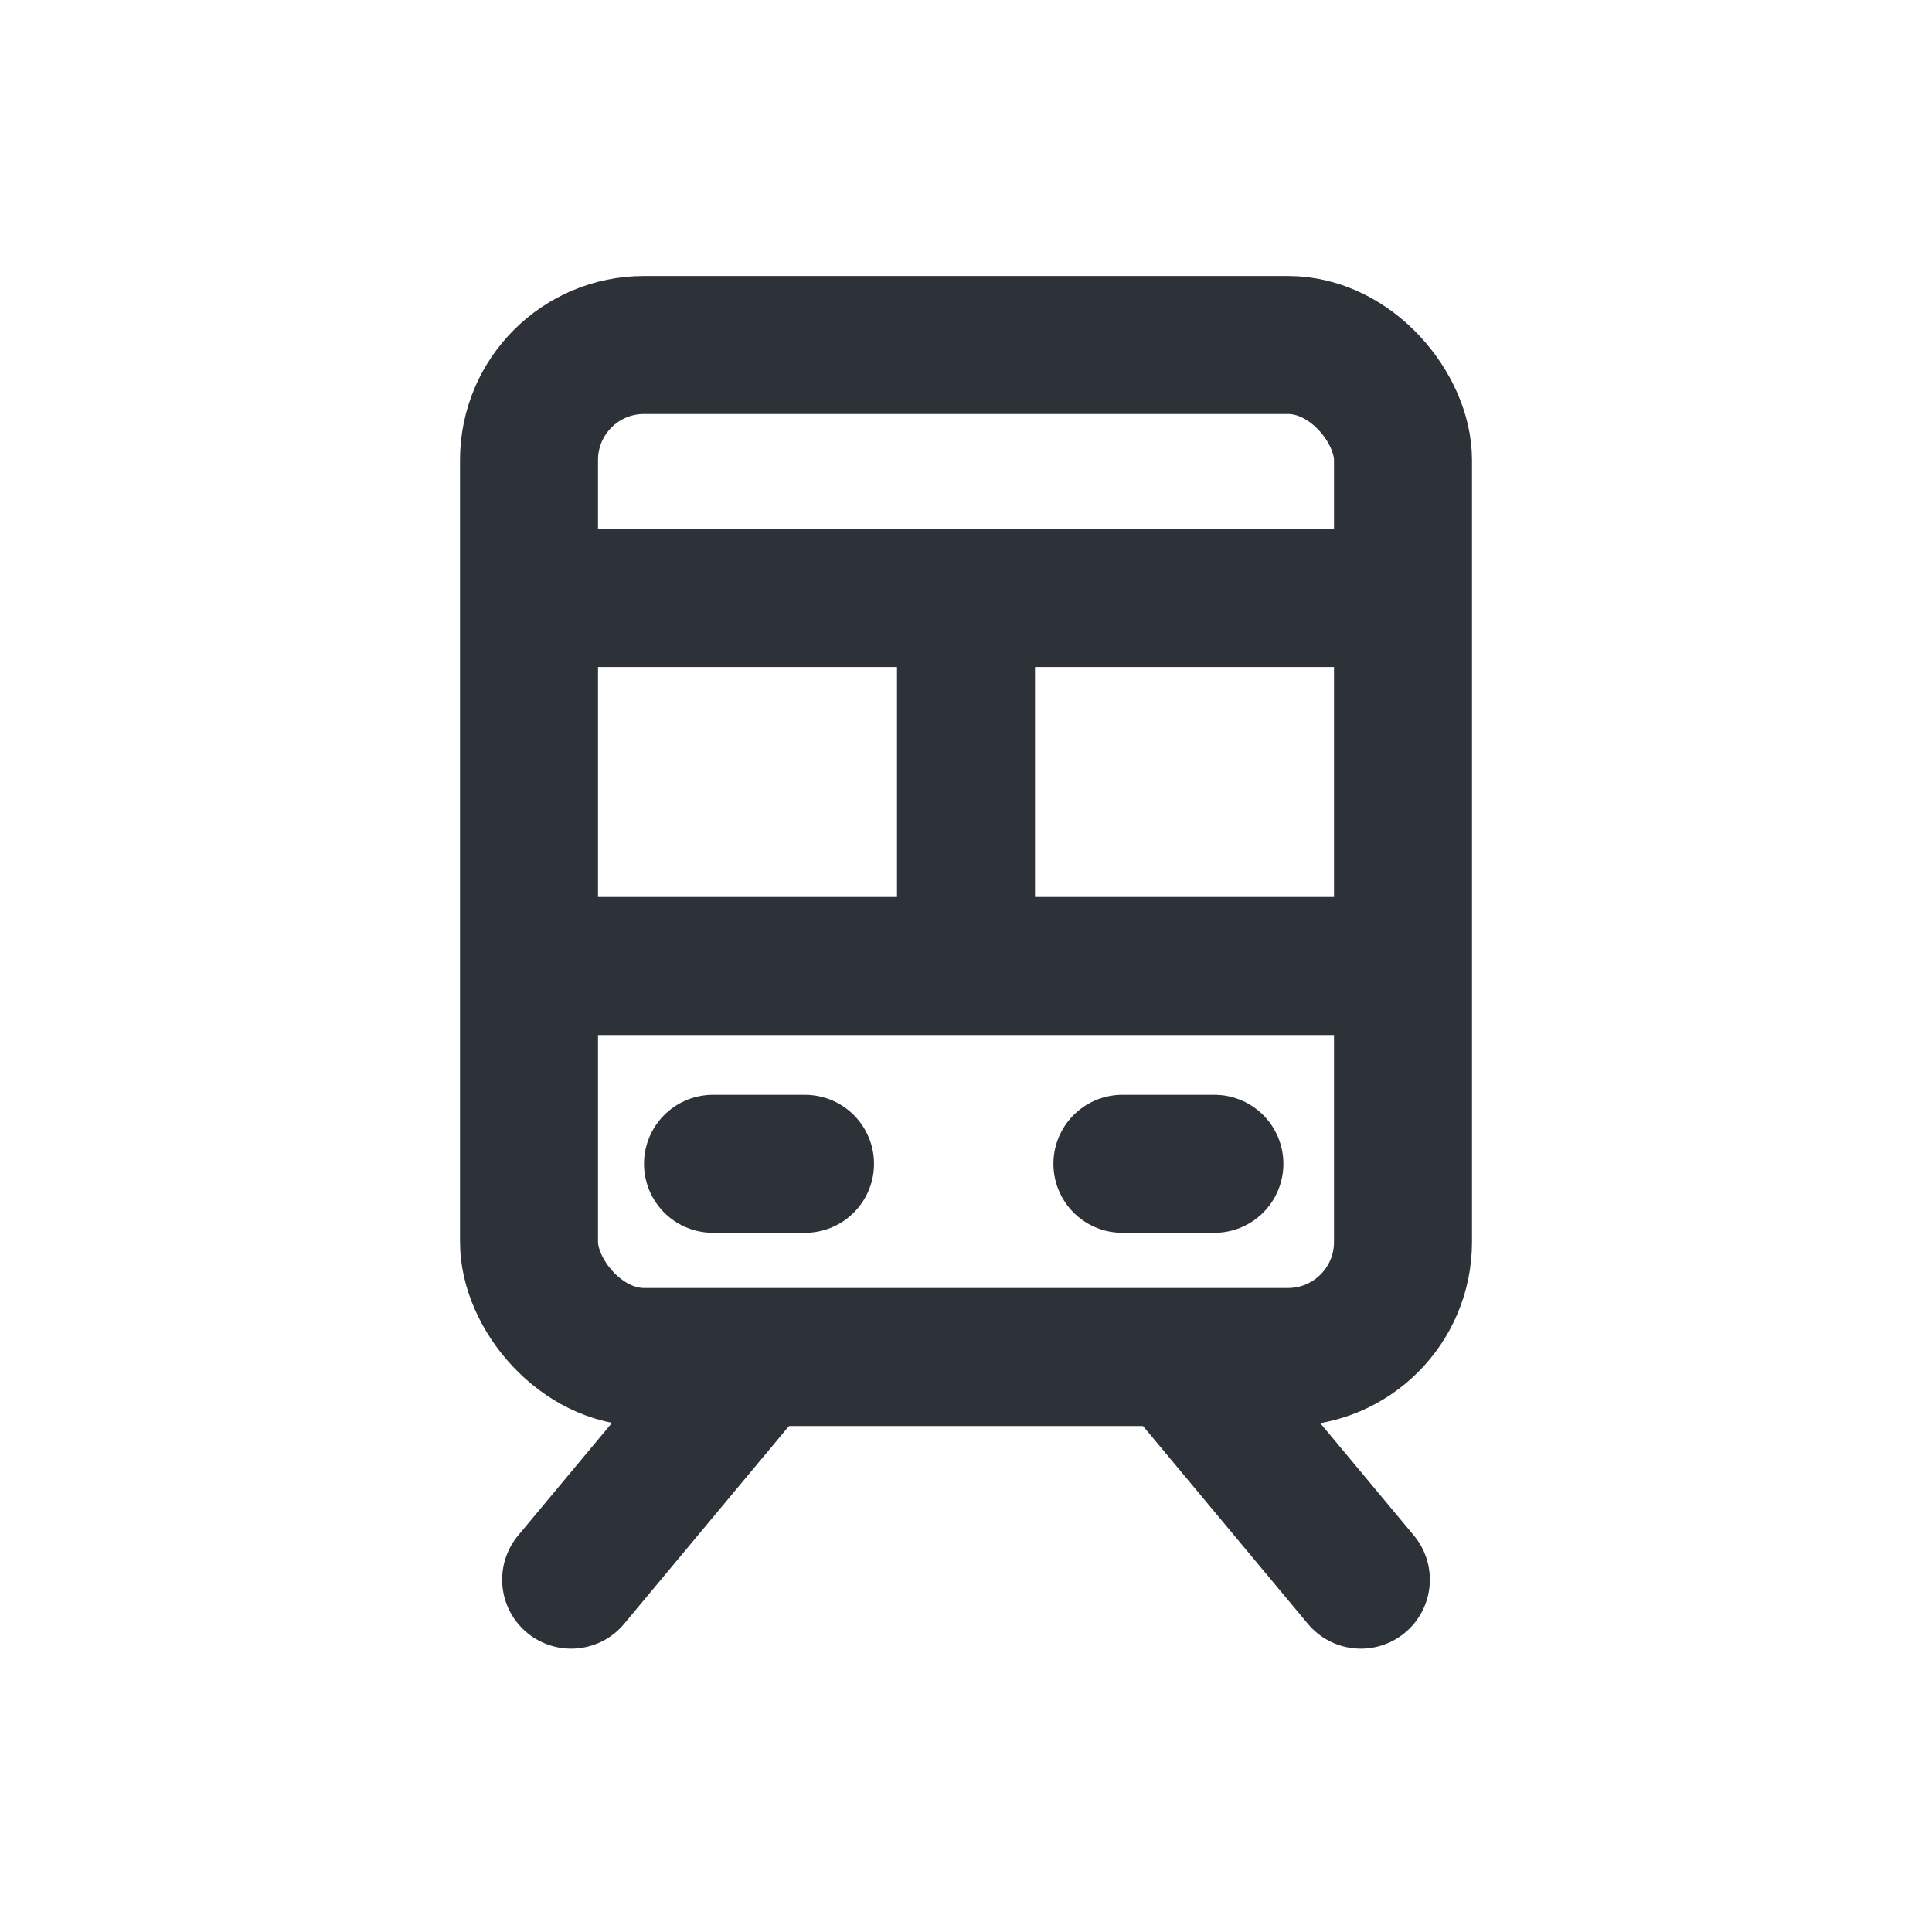 <svg xmlns="http://www.w3.org/2000/svg" width="21" height="21" viewBox="0 0 21 21">
    <defs>
        <style>
            .cls-1,.cls-3,.cls-4{fill:none}.cls-3,.cls-4{stroke:#2d3239;stroke-width:1.5px}.cls-4{stroke-linecap:round}
        </style>
    </defs>
    <g id="ic_benefit_8_on" transform="translate(-142 -645)">
        <rect id="사각형_7186" data-name="사각형 7186" class="cls-1" width="21" height="21" rx="8" transform="translate(142 645)"/>
        <path id="사각형_14170" data-name="사각형 14170" transform="translate(145 648)" style="fill:transparent" d="M0 0h15v15H0z"/>
        <g id="사각형_14171" data-name="사각형 14171" class="cls-3" transform="translate(147 648)">
            <rect width="11" height="12.5" rx="2" style="stroke:none"/>
            <rect class="cls-1" x=".75" y=".75" width="9.5" height="11" rx="1.25"/>
        </g>
        <path id="선_330" data-name="선 330" class="cls-3" transform="translate(147.5 651.5)" d="M0 0h10"/>
        <path id="선_332" data-name="선 332" class="cls-3" transform="translate(152.5 651)" d="M0 0v4"/>
        <path id="선_336" data-name="선 336" class="cls-4" transform="rotate(90 -253.45 404.2)" d="M0 0v1"/>
        <path id="선_337" data-name="선 337" class="cls-4" transform="rotate(90 -251.225 406.425)" d="M0 0v1"/>
        <path id="선_331" data-name="선 331" class="cls-3" transform="translate(147.5 655.5)" d="M0 0h10"/>
        <path id="선_333" data-name="선 333" class="cls-4" transform="translate(148.208 659.829)" d="M1.951 0 0 2.341"/>
        <path id="선_334" data-name="선 334" class="cls-4" transform="translate(154.841 659.829)" d="m0 0 1.951 2.341"/>
    </g>
</svg>
